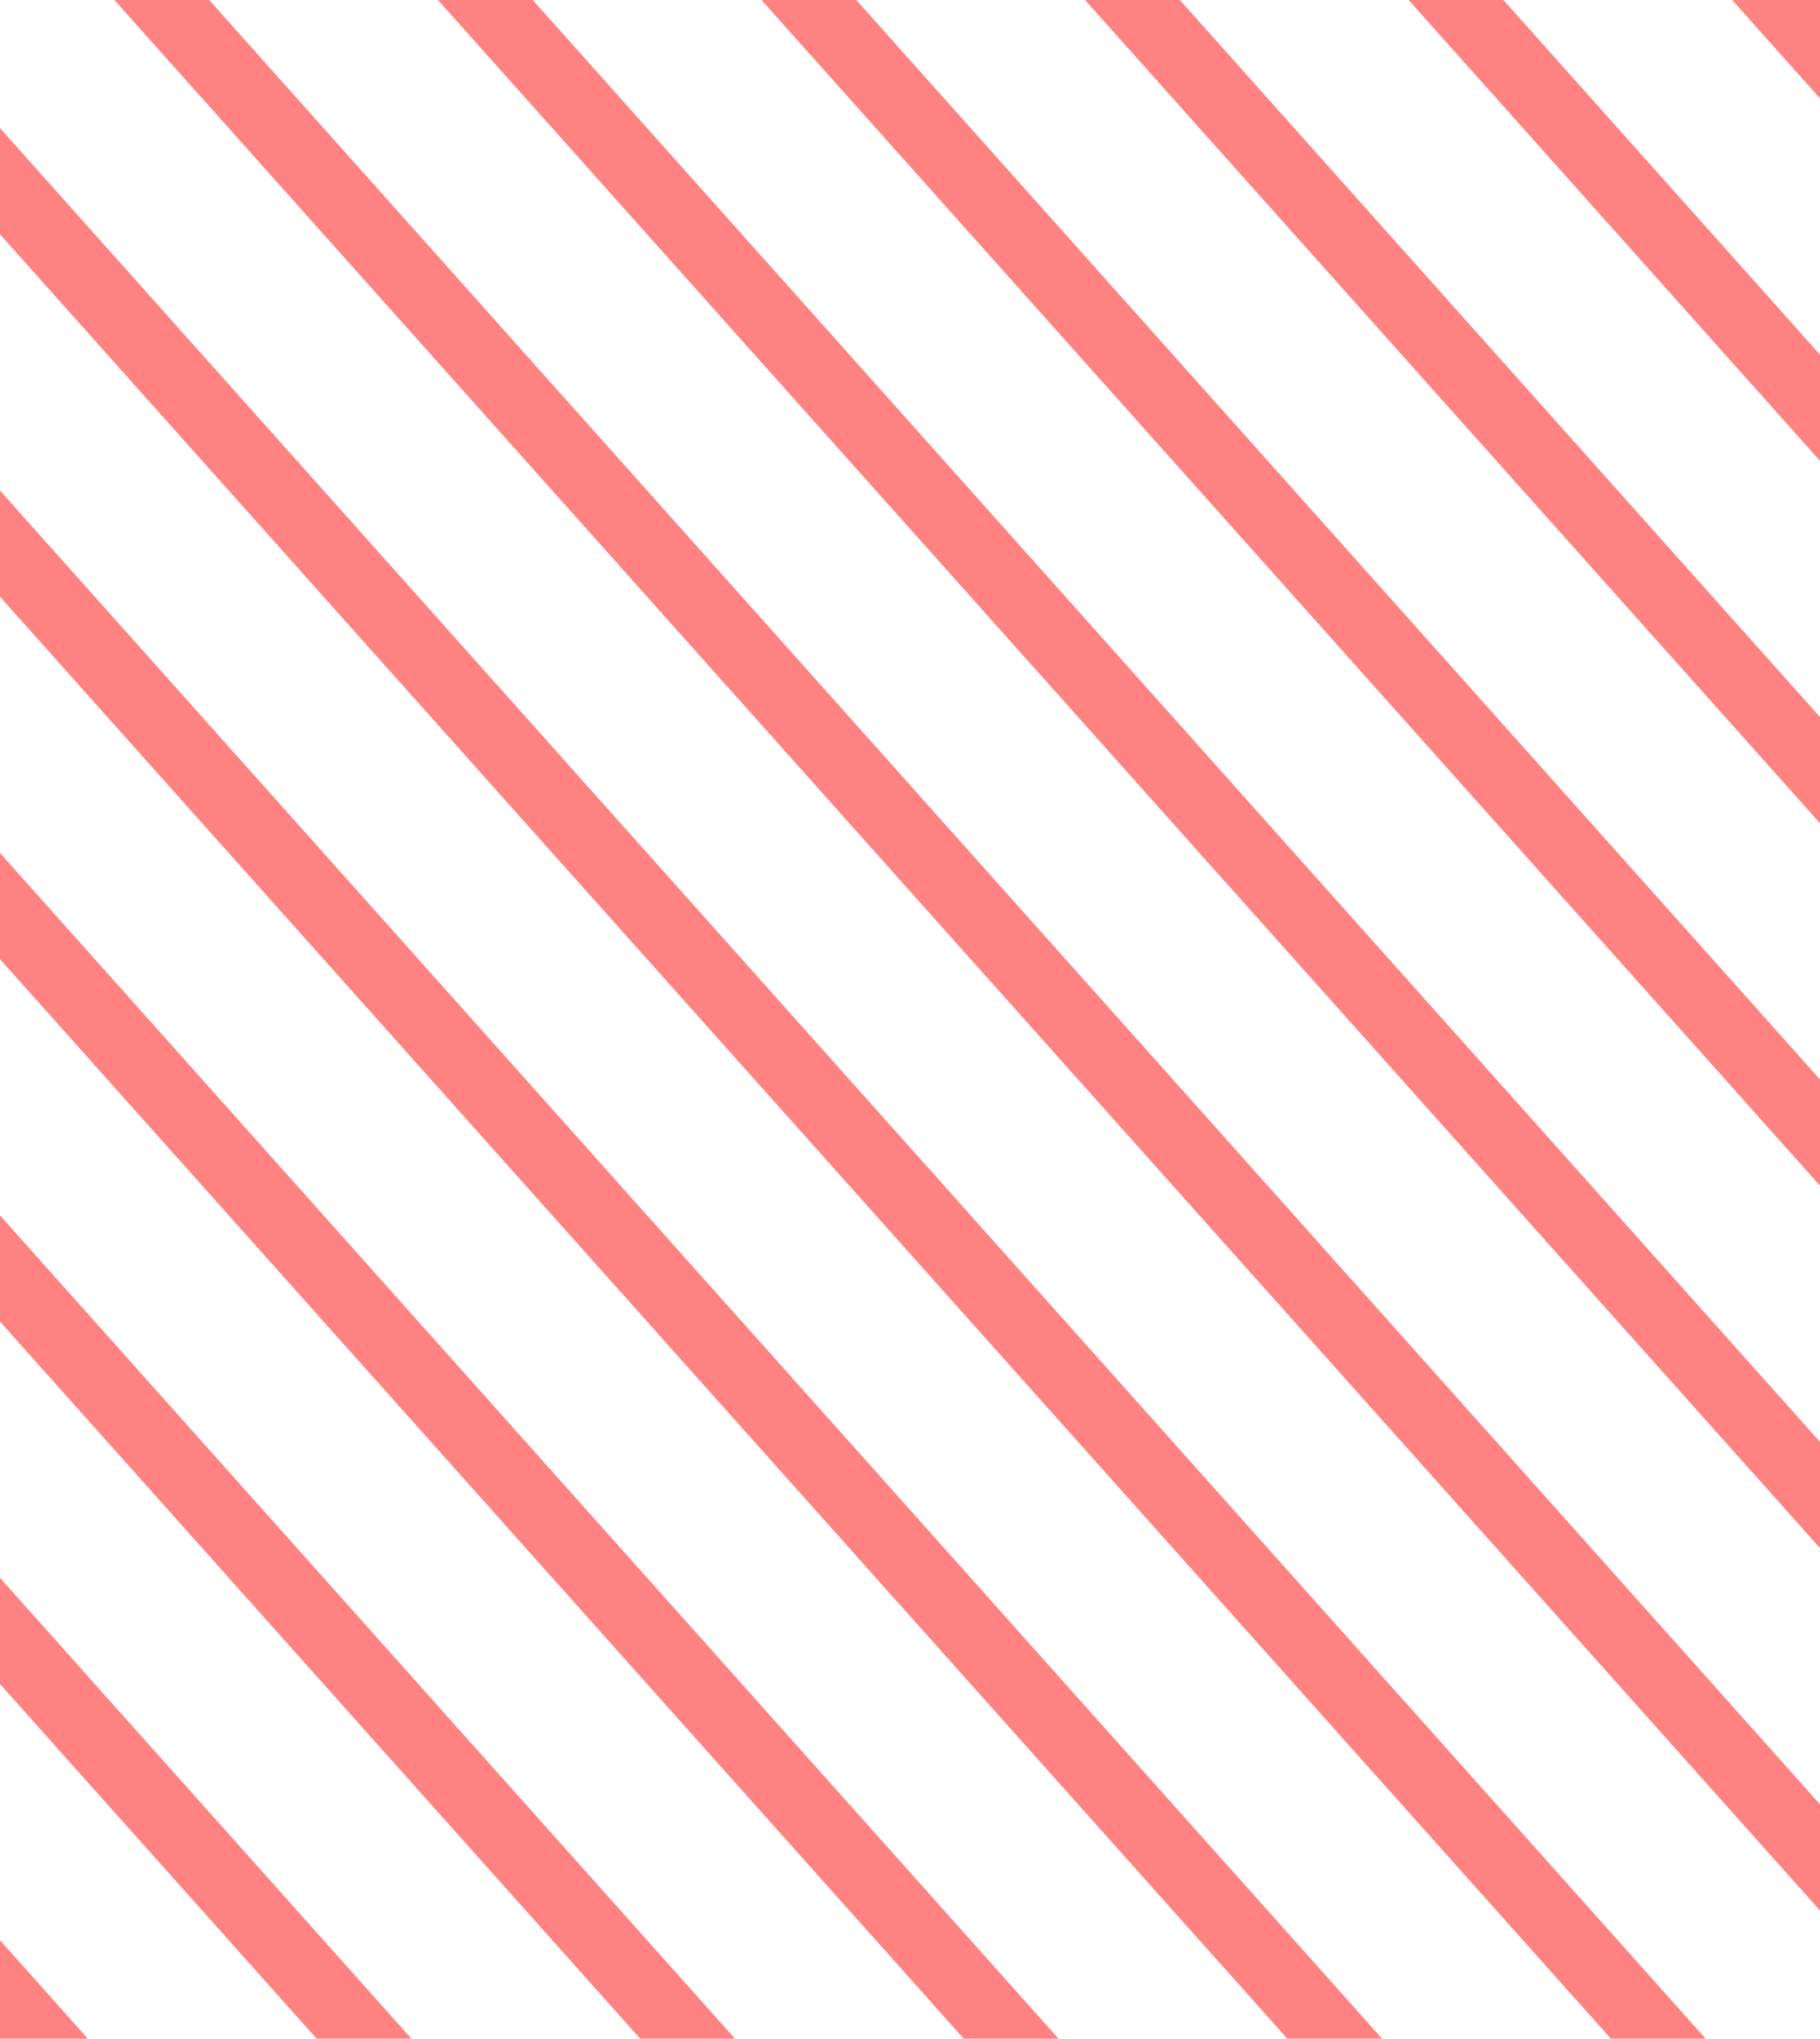 <svg width="201" height="225" viewBox="0 0 201 225" fill="none" xmlns="http://www.w3.org/2000/svg">
<path fill-rule="evenodd" clip-rule="evenodd" d="M166.032 0H155.567L201 50.858V39.142L166.032 0ZM201 10.858L191.3 0H201V10.858ZM201 79.142L130.299 0H119.834L201 90.858V79.142ZM201 119.142L94.566 0H84.1L201 130.858V119.142ZM201 159.142L58.832 0H48.367L201 170.858V159.142ZM201 199.142L23.099 0H12.633L201 210.858V199.142ZM188.366 225L0 14.142V25.858L177.9 225H188.366ZM152.632 225L0 54.142V65.858L142.167 225H152.632ZM116.899 225L0 94.142V105.858L106.434 225H116.899ZM81.166 225L0 134.142V145.858L70.7 225H81.166ZM45.433 225L0 174.142V185.858L34.967 225H45.433ZM9.699 225L0 214.142V225H9.699Z" fill="#FF8282"/>
</svg>
